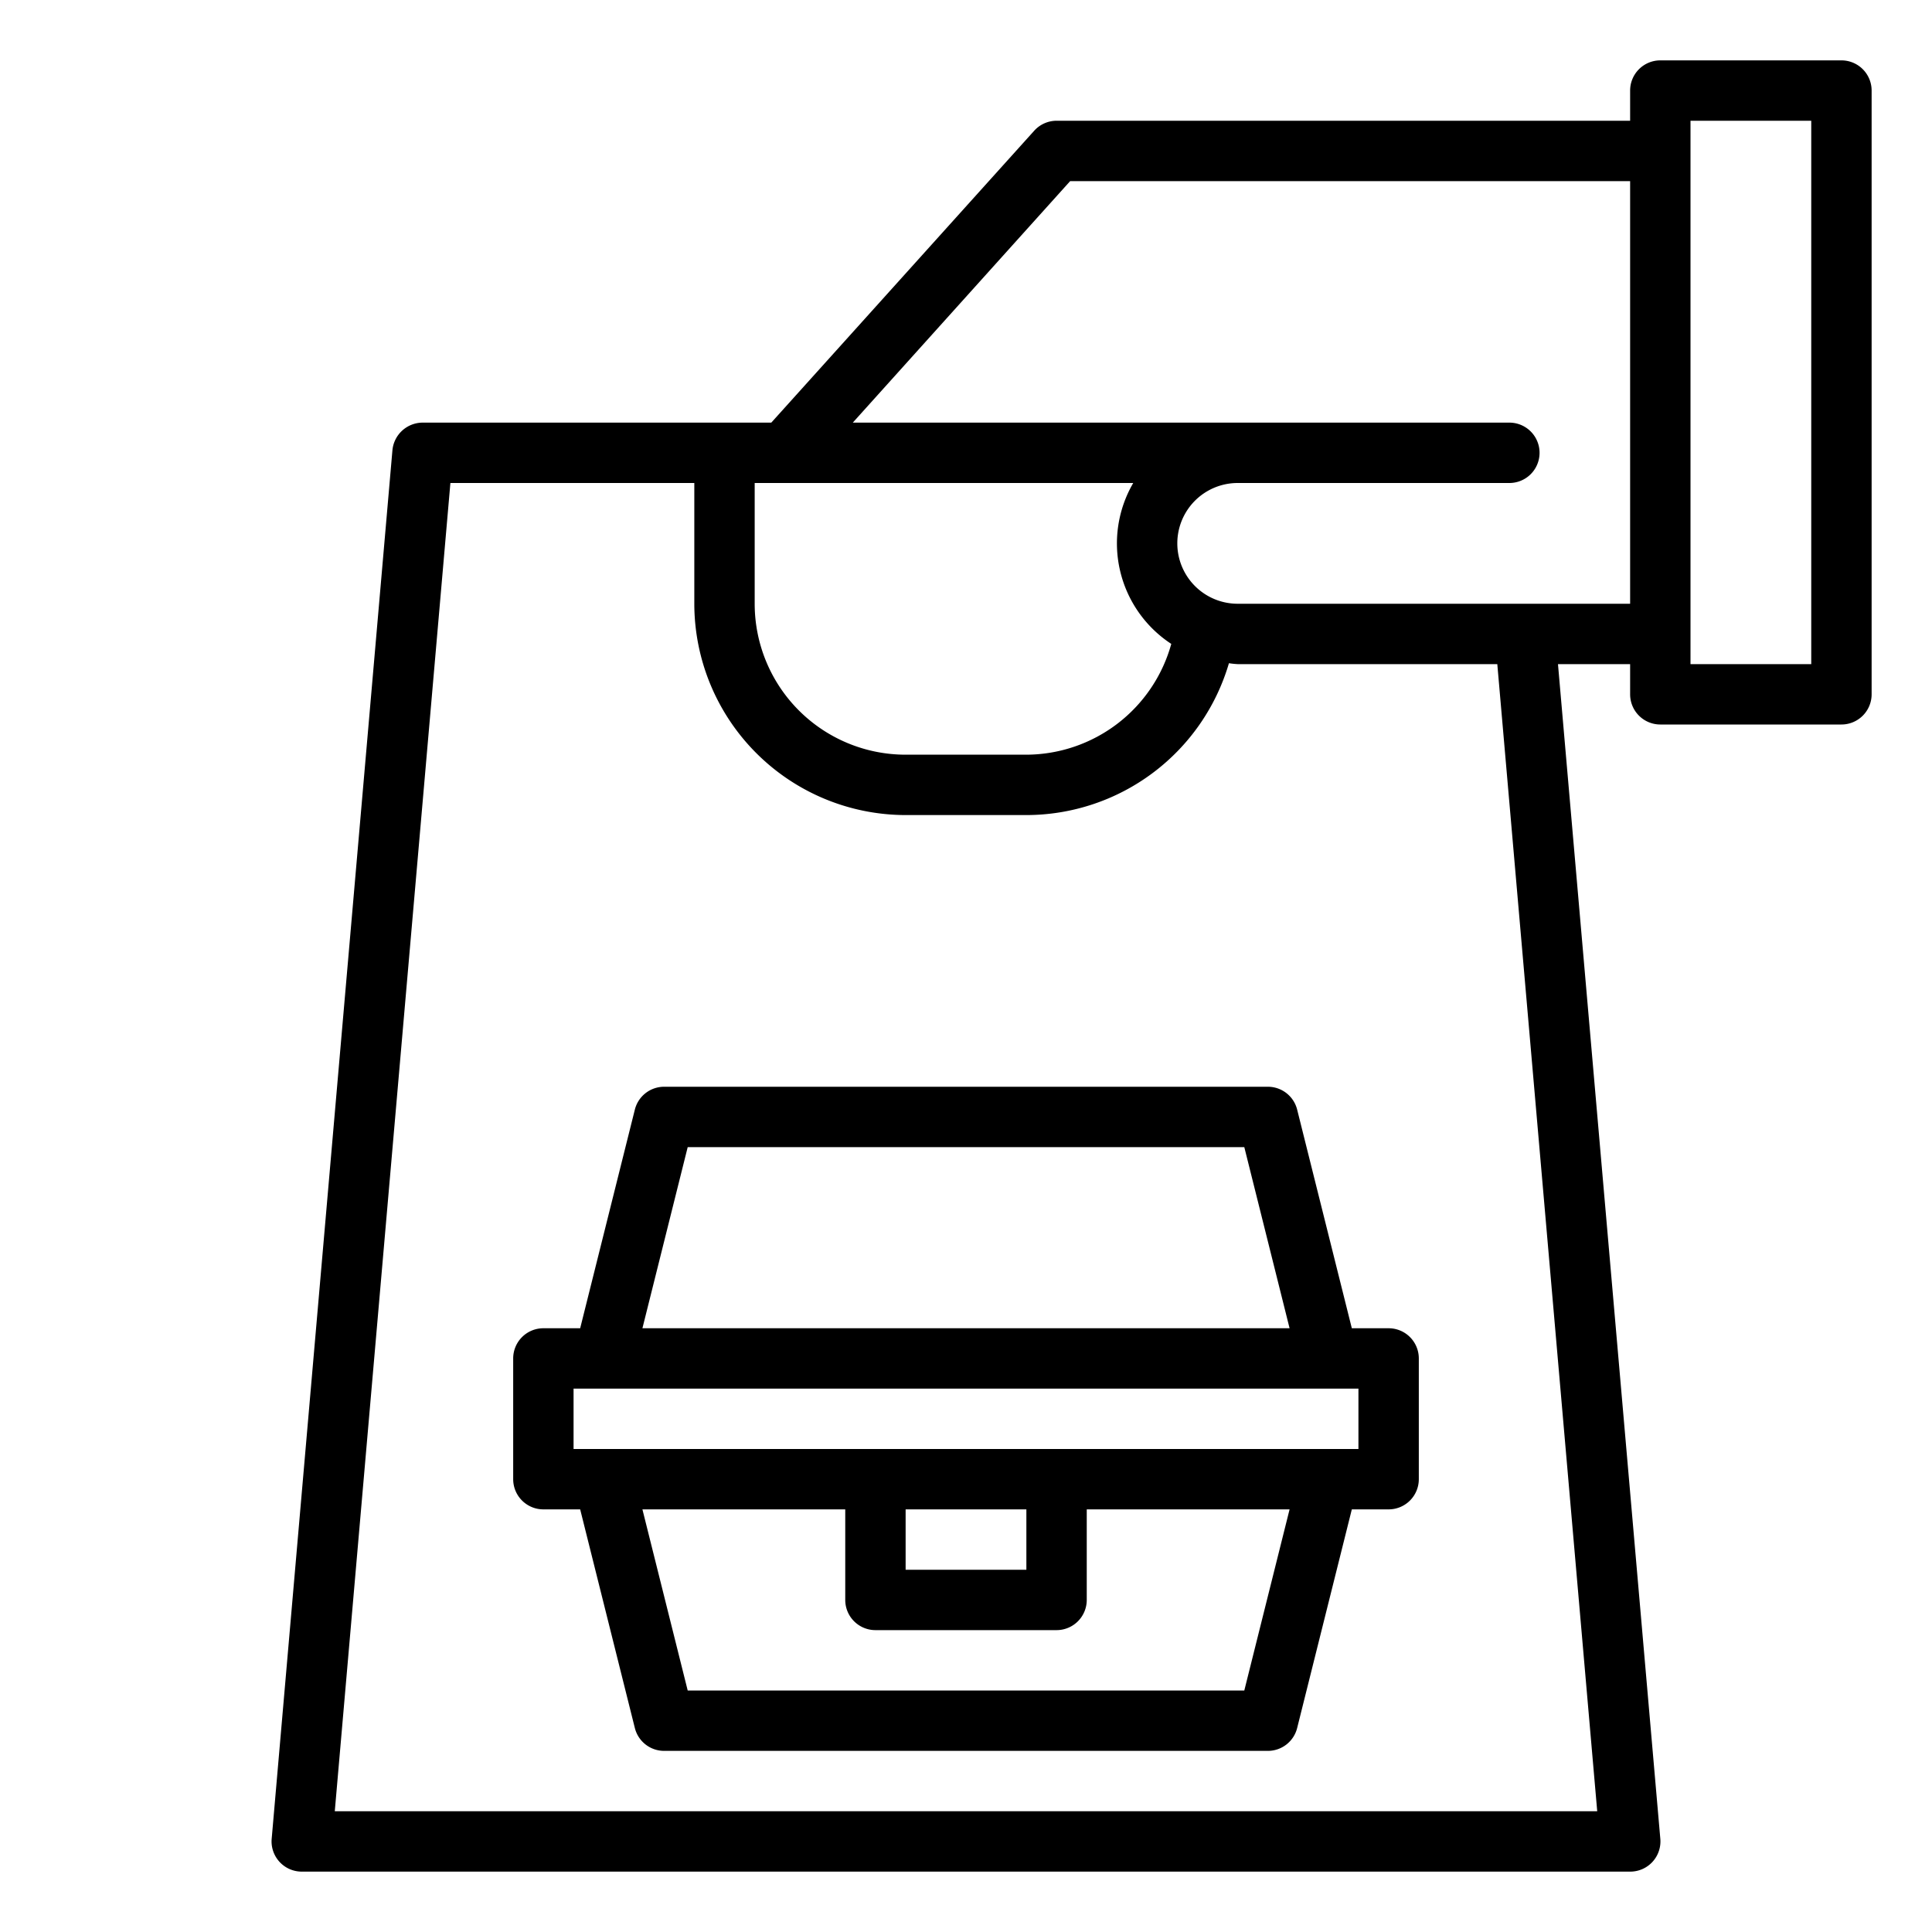<?xml version="1.0" encoding="UTF-8"?>
<svg xmlns="http://www.w3.org/2000/svg" viewBox="0 0 64 64" width="512" height="512"><g id="bag-hand-buy-food-box"><path d="M61,2H55a1,1,0,0,0-1,1V4H35a1,1,0,0,0-.74.33L25.55,14H14a1.009,1.009,0,0,0-1,.91l-4,46A1,1,0,0,0,10,62H54a1,1,0,0,0,1-1.09L51.61,22H54v1a1,1,0,0,0,1,1h6a1,1,0,0,0,1-1V3A1,1,0,0,0,61,2ZM25,16H37.54a3.978,3.978,0,0,0,1.26,5.33A5,5,0,0,1,34,25H30a5,5,0,0,1-5-5ZM52.91,60H11.09l3.83-44H23v4a7.008,7.008,0,0,0,7,7h4a7,7,0,0,0,6.71-5.03A2.85,2.85,0,0,0,41,22h8.6ZM54,20H41a2,2,0,0,1,0-4h9a1,1,0,0,0,0-2H28.25l7.2-8H54Zm6,2H56V4h4Z"/><path d="M46,44H44.781L42.97,36.758A1,1,0,0,0,42,36H22a1,1,0,0,0-.97.758L19.219,44H18a1,1,0,0,0-1,1v4a1,1,0,0,0,1,1h1.219l1.811,7.242A1,1,0,0,0,22,58H42a1,1,0,0,0,.97-.758L44.781,50H46a1,1,0,0,0,1-1V45A1,1,0,0,0,46,44ZM22.781,38H41.219l1.5,6H21.281ZM41.219,56H22.781l-1.5-6H28v3a1,1,0,0,0,1,1h6a1,1,0,0,0,1-1V50h6.719ZM30,50h4v2H30Zm15-2H19V46H45Z"/></g></svg>
